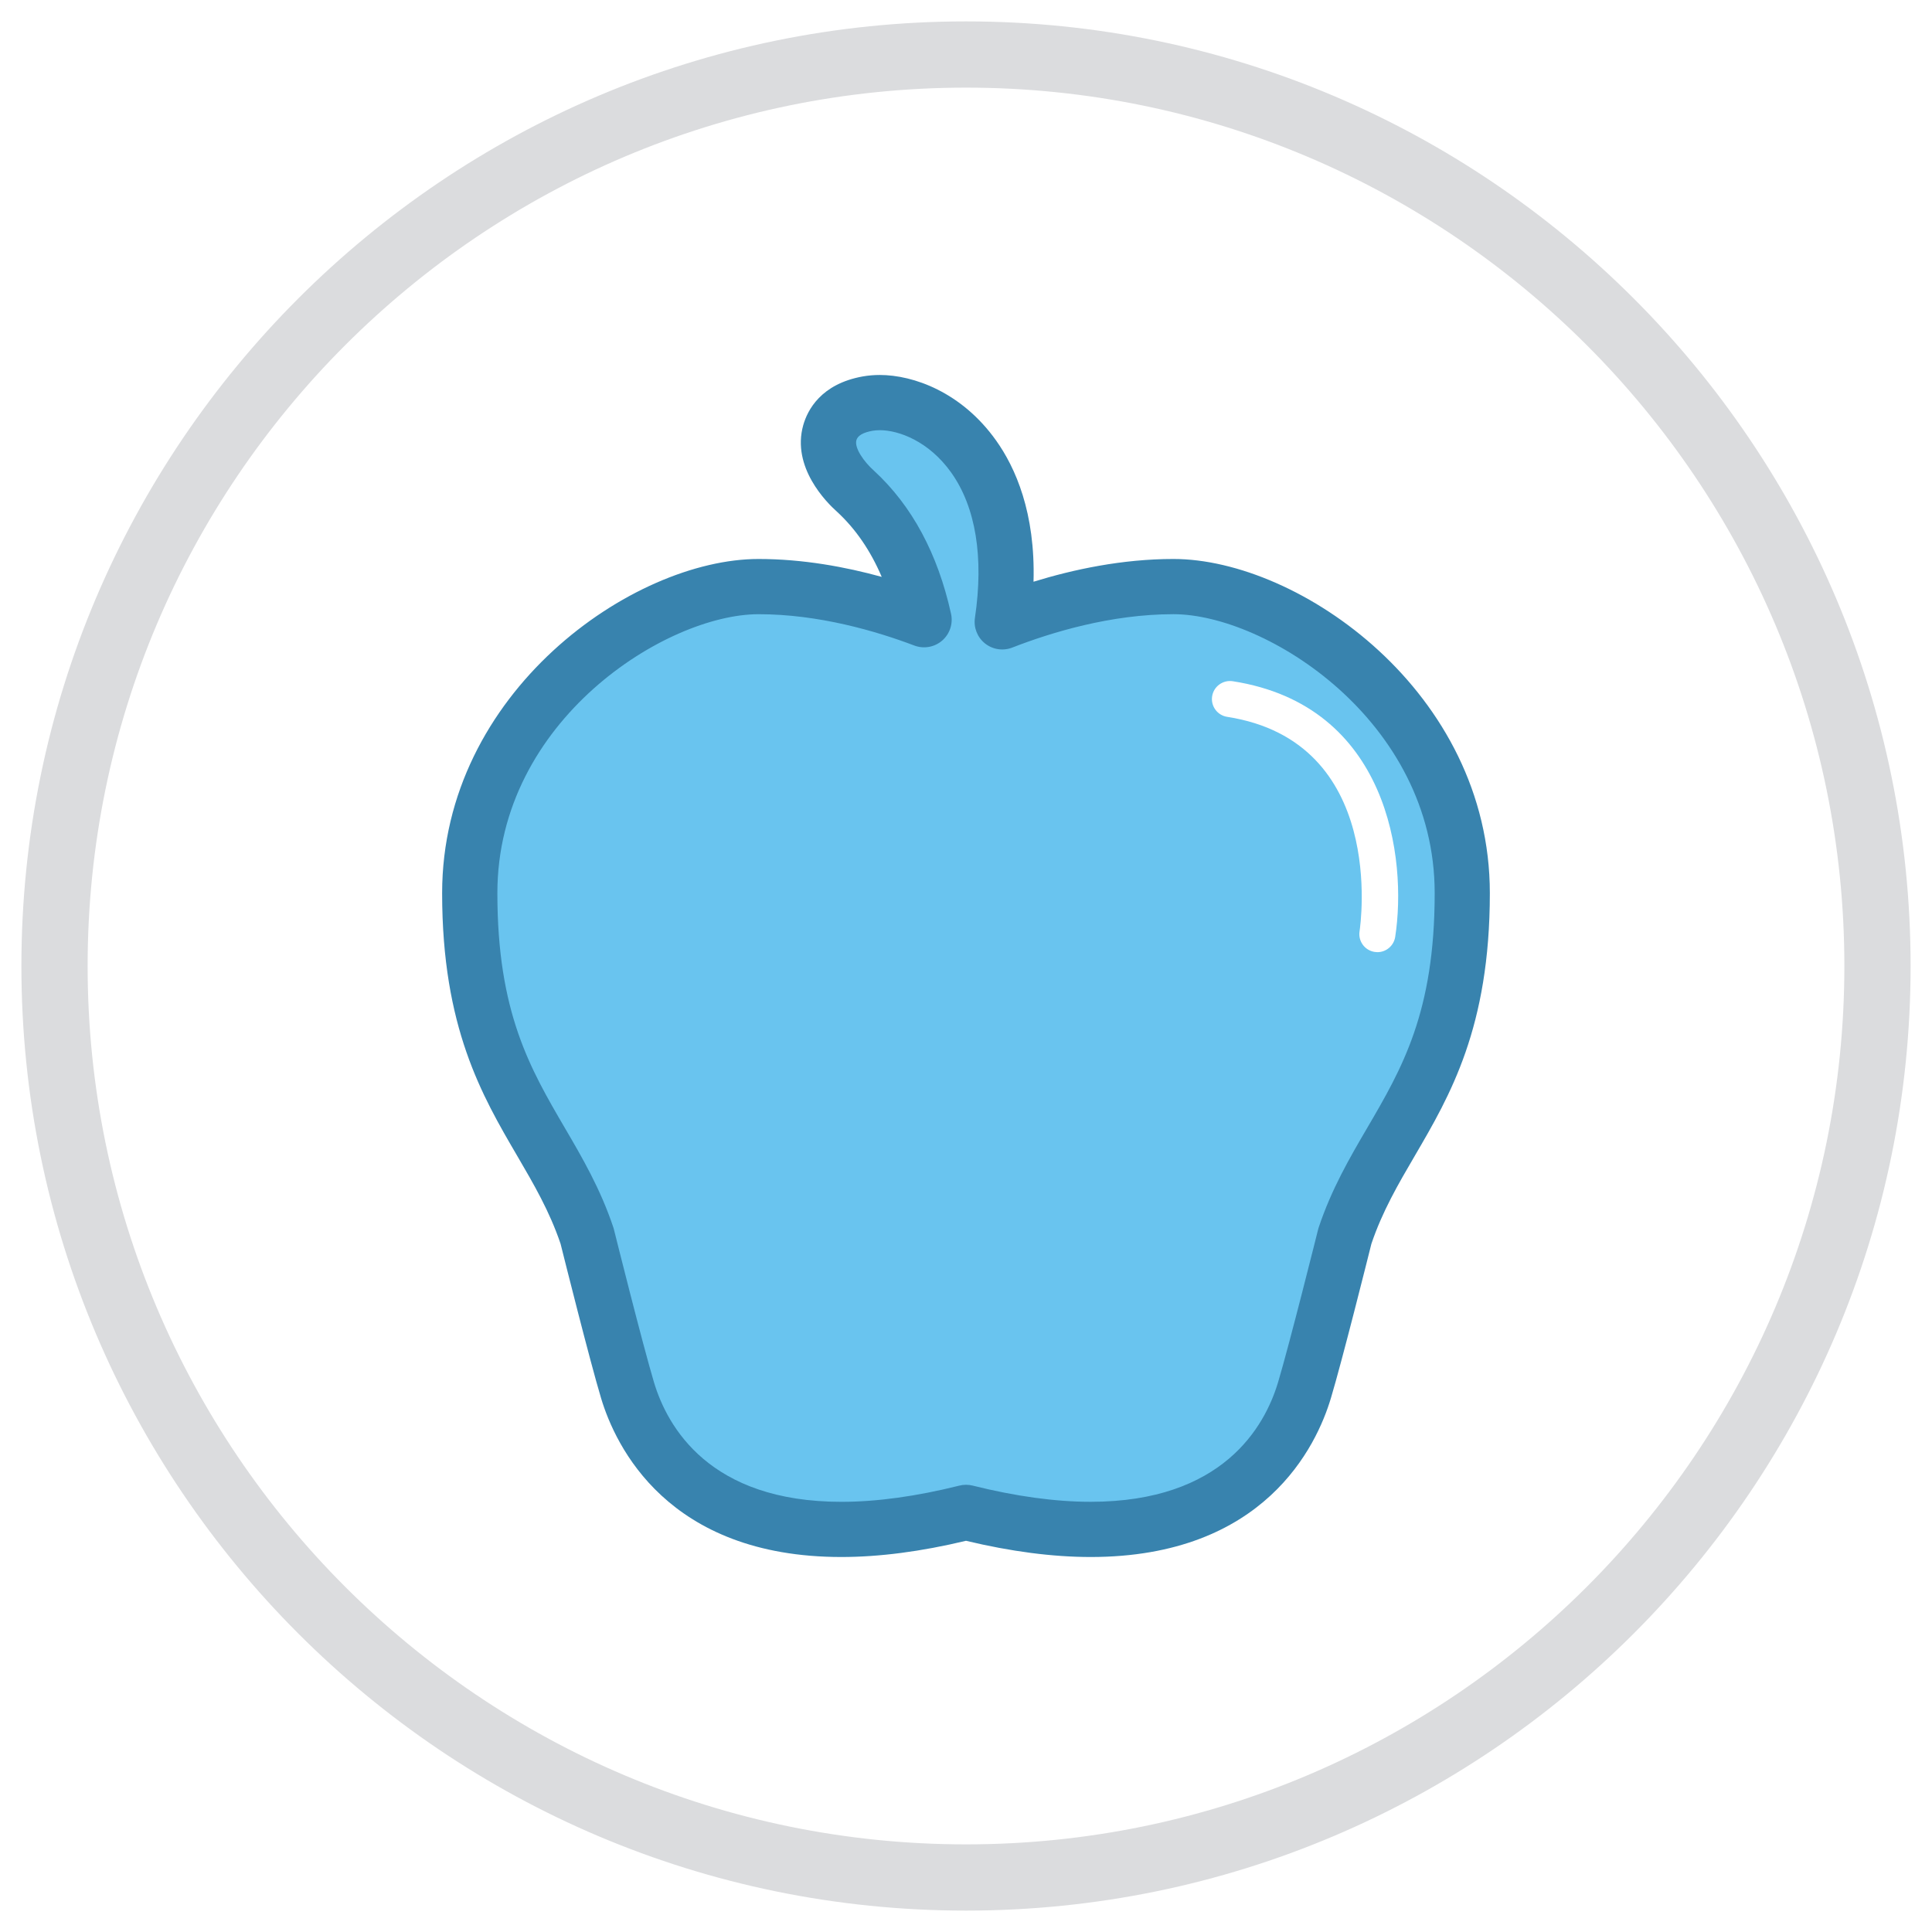 <?xml version="1.0" encoding="utf-8"?>
<!-- Generator: Adobe Illustrator 15.0.2, SVG Export Plug-In . SVG Version: 6.00 Build 0)  -->
<!DOCTYPE svg PUBLIC "-//W3C//DTD SVG 1.1//EN" "http://www.w3.org/Graphics/SVG/1.1/DTD/svg11.dtd">
<svg version="1.1" id="Layer_1" xmlns="http://www.w3.org/2000/svg" xmlns:xlink="http://www.w3.org/1999/xlink" x="0px" y="0px"
	 width="175px" height="175px" viewBox="0 0 175 175" enable-background="new 0 0 175 175" xml:space="preserve">
<g>
	<path fill="#DBDCDE" d="M87.5,173.062c-47.18,0-85.562-38.383-85.562-85.563C1.938,40.321,40.32,1.938,87.5,1.938
		c47.18,0,85.562,38.383,85.562,85.562C173.062,134.68,134.68,173.062,87.5,173.062z M87.5,7.938
		C43.629,7.938,7.938,43.629,7.938,87.5c0,43.872,35.691,79.562,79.562,79.562s79.562-35.69,79.562-79.562
		C167.062,43.629,131.371,7.938,87.5,7.938z"/>
	<g>
		<path class="c3-fill" fill="#69C4EF" d="M106.289,53.134c-6.178,0-12.025,1.836-15.508,3.196c1.121-7.522-0.611-12.197-2.586-14.972
			c-2.562-3.605-6.074-4.891-8.506-4.891c-0.377,0-0.744,0.031-1.09,0.091c-2.344,0.417-3.162,1.663-3.436,2.634
			c-0.678,2.41,1.658,4.712,2.357,5.332c3.59,3.312,5.334,7.783,6.18,11.61c-3.527-1.335-9.102-3-14.99-3
			c-9.807,0-26.162,10.609-26.162,27.768s7.354,21.258,10.631,31.063c0,0,2.59,10.393,3.66,13.963
			c1.072,3.568,6.357,17.131,30.66,11.064c24.304,6.066,29.59-7.496,30.66-11.064c1.069-3.57,3.659-13.963,3.659-13.963
			c3.277-9.805,10.632-13.904,10.632-31.063S116.096,53.134,106.289,53.134z M124.764,86.247c-0.082,0-0.164-0.007-0.248-0.021
			c-0.893-0.136-1.504-0.969-1.369-1.859c0.107-0.701,2.431-17.191-11.989-19.435c-0.892-0.139-1.503-0.973-1.363-1.864
			c0.14-0.893,0.978-1.497,1.865-1.363c14.123,2.199,15.803,16.108,14.717,23.156C126.252,85.669,125.557,86.247,124.764,86.247z"/>
		<path class="c4-fill" fill="#3883AE" d="M98.789,141.033c-0.002,0-0.002,0-0.002,0c-3.428,0-7.223-0.494-11.287-1.469
			c-4.064,0.975-7.859,1.469-11.287,1.469c-15.748,0-20.469-10.062-21.768-14.387c-1.033-3.441-3.385-12.851-3.668-13.98
			c-1-2.957-2.426-5.396-3.934-7.979c-3.186-5.449-6.795-11.627-6.795-23.787c0-18.196,17.252-30.268,28.662-30.268
			c4.023,0,7.893,0.721,11.156,1.621c-1.012-2.373-2.363-4.345-4.041-5.893c-0.961-0.851-4.141-4.037-3.068-7.847
			c0.383-1.358,1.594-3.739,5.404-4.418c0.498-0.086,1.008-0.13,1.527-0.13c3.057,0,7.432,1.561,10.544,5.943
			c1.736,2.44,3.564,6.524,3.384,12.784c3.59-1.107,8.028-2.06,12.672-2.06c11.41,0,28.662,12.072,28.662,30.268
			c0,12.16-3.609,18.335-6.796,23.789c-1.508,2.58-2.934,5.02-3.934,7.977c-0.283,1.131-2.635,10.539-3.668,13.979
			C119.258,130.971,114.539,141.033,98.789,141.033z M87.5,134.492c0.203,0,0.406,0.023,0.605,0.074
			c3.897,0.973,7.492,1.467,10.682,1.467c11.949,0,15.768-6.781,16.979-10.824c1.041-3.473,3.604-13.746,3.629-13.85
			c0.017-0.062,0.035-0.125,0.056-0.188c1.166-3.487,2.805-6.293,4.391-9.006c3.144-5.379,6.111-10.459,6.111-21.264
			c0-15.675-15.32-25.268-23.662-25.268c-5.66,0-11.063,1.645-14.601,3.025c-0.832,0.323-1.771,0.181-2.469-0.375
			c-0.697-0.556-1.045-1.441-0.912-2.323c0.816-5.48,0.074-10.029-2.149-13.154c-2.014-2.834-4.744-3.84-6.469-3.84
			c-0.232,0-0.453,0.018-0.66,0.054c-0.85,0.151-1.342,0.438-1.459,0.849c-0.199,0.707,0.682,1.961,1.609,2.783
			c3.432,3.167,5.762,7.509,6.963,12.942c0.197,0.896-0.111,1.829-0.805,2.43c-0.693,0.601-1.66,0.772-2.521,0.448
			c-3.422-1.295-8.646-2.838-14.105-2.838c-8.342,0-23.662,9.593-23.662,25.268c0,10.805,2.969,15.885,6.111,21.264
			c1.586,2.711,3.225,5.518,4.391,9.006c0.02,0.062,0.039,0.125,0.055,0.188c0.025,0.104,2.588,10.377,3.629,13.851
			c1.213,4.043,5.033,10.824,16.979,10.824c3.189,0,6.783-0.494,10.682-1.468C87.094,134.516,87.297,134.492,87.5,134.492z"/>
	</g>
</g>
</svg>
